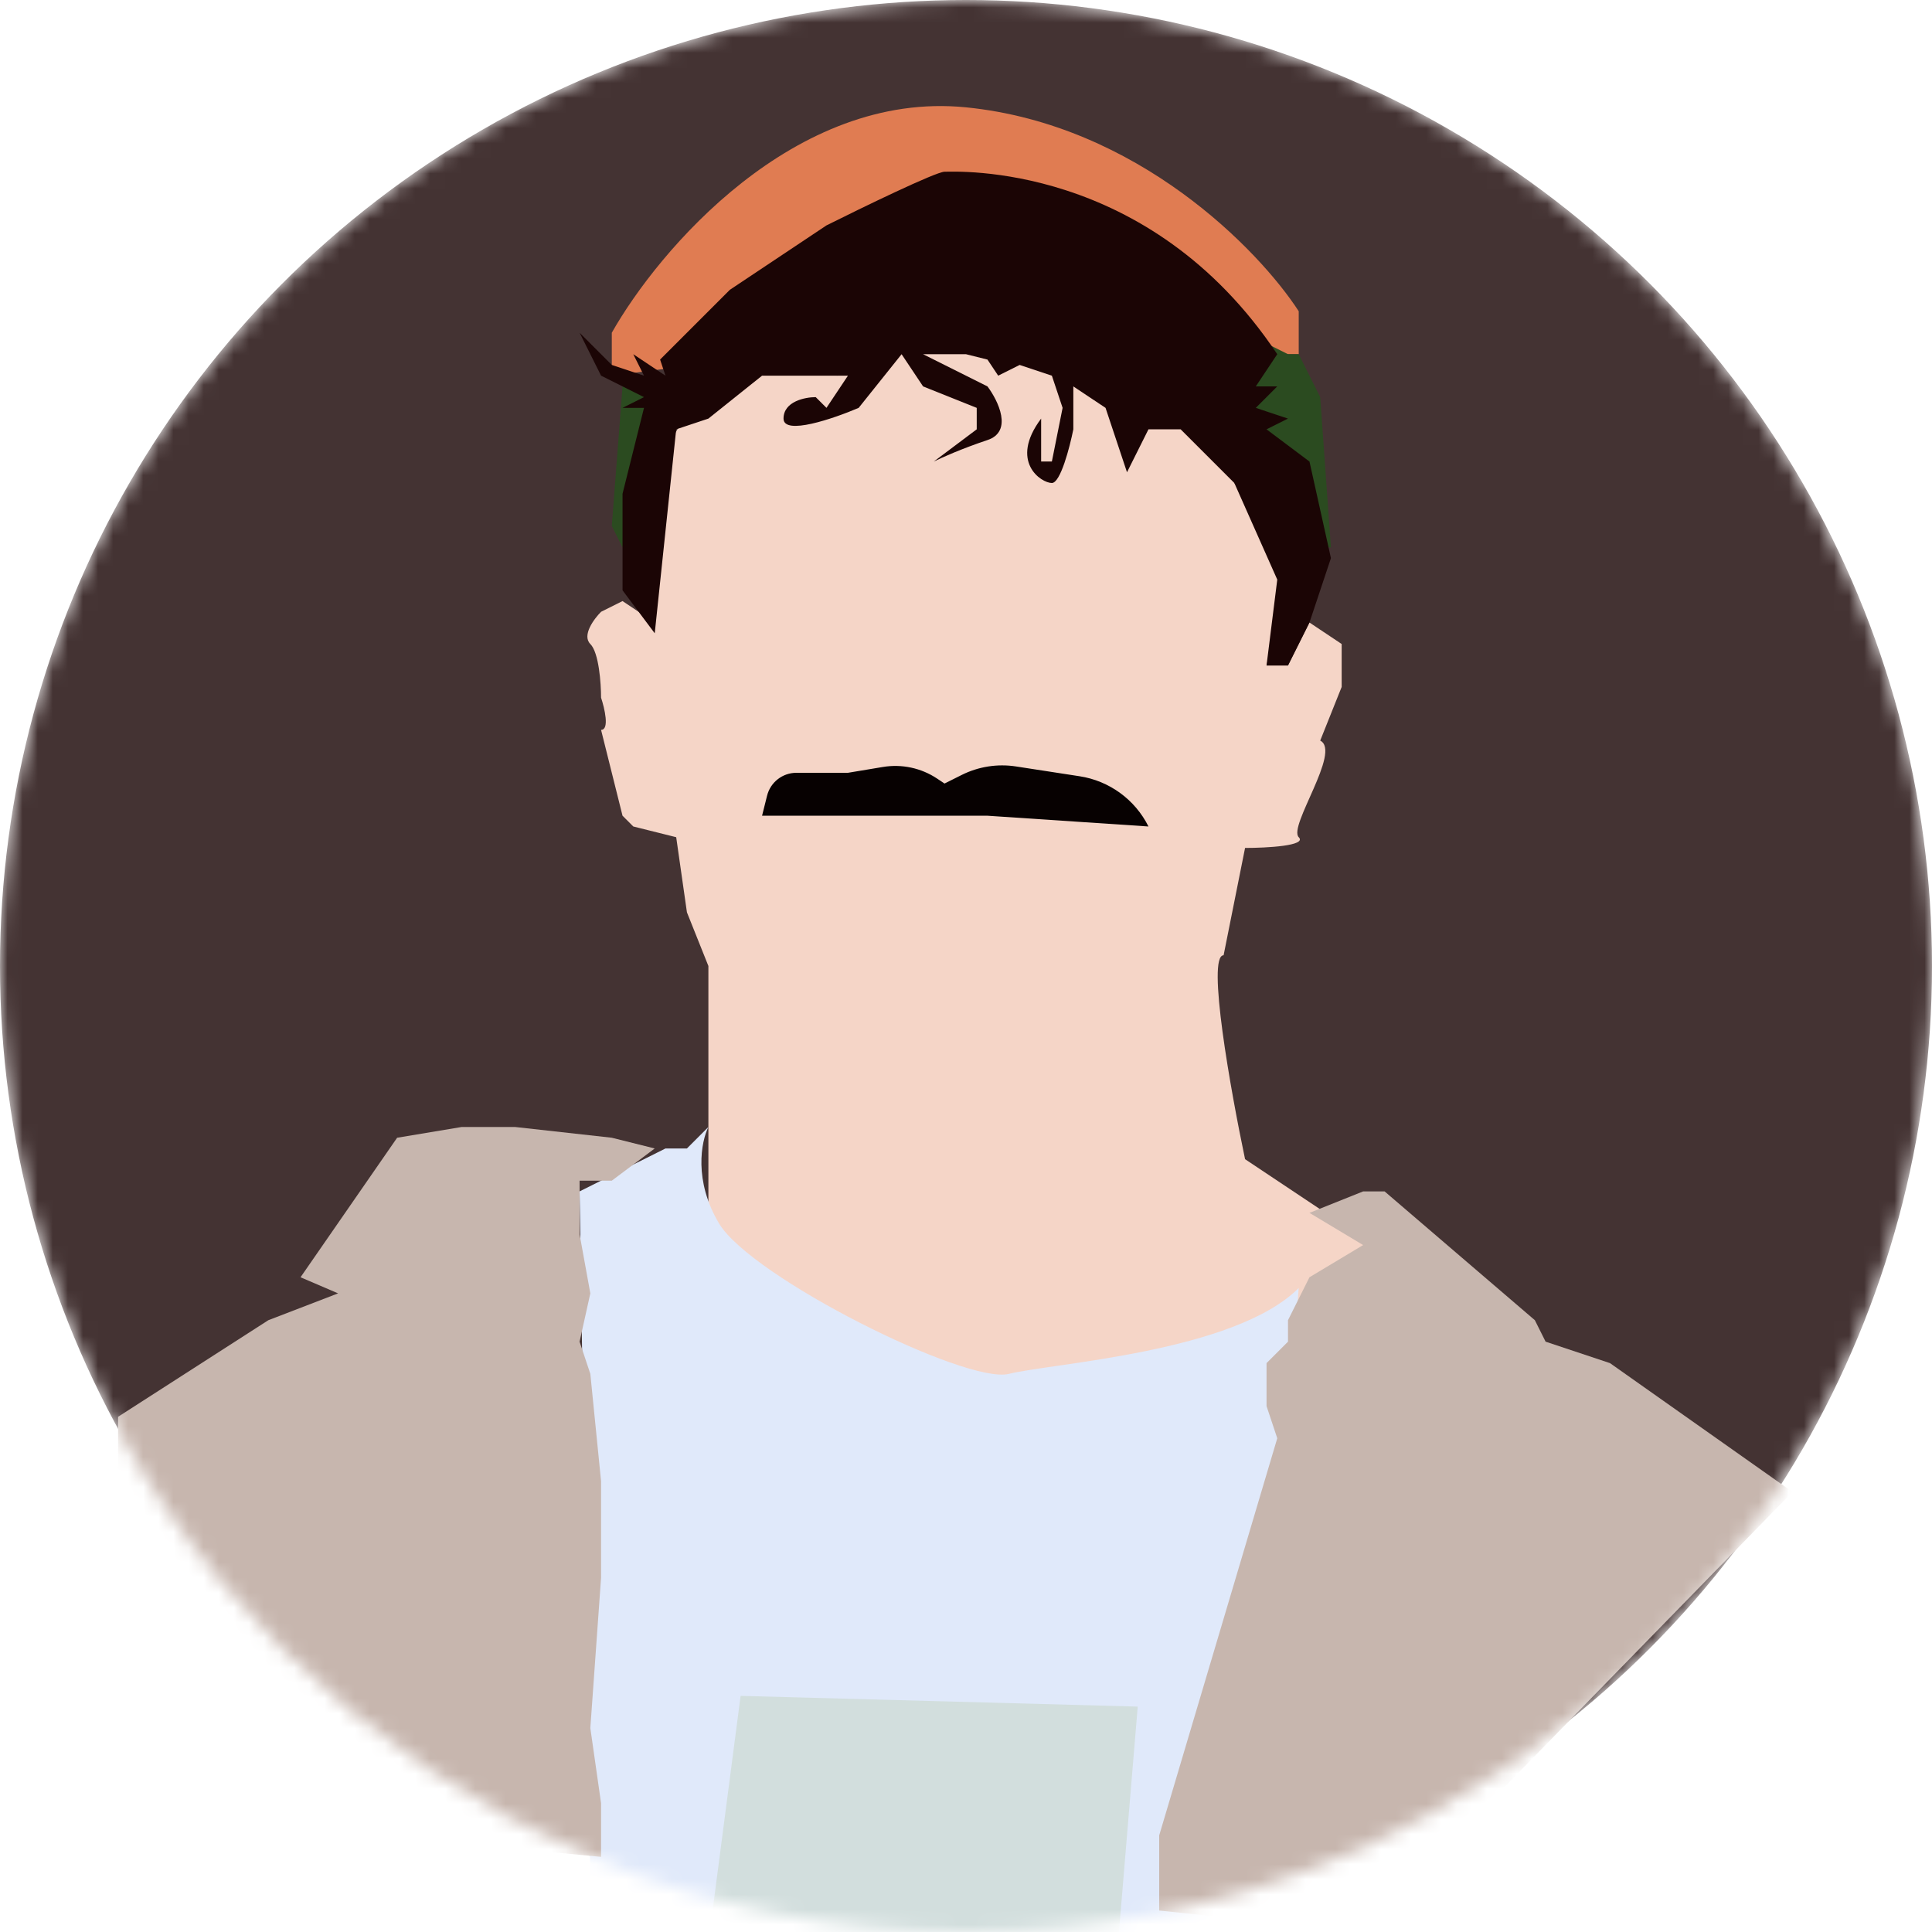 <svg width="128" height="128" viewBox="0 0 128 128" fill="none" xmlns="http://www.w3.org/2000/svg">
<mask id="mask0_8_9" style="mask-type:alpha" maskUnits="userSpaceOnUse" x="0" y="0" width="128" height="128">
<circle cx="64" cy="64" r="64" fill="#DBDBDB"/>
</mask>
<g mask="url(#mask0_8_9)">
<circle cx="64" cy="64" r="64" fill="#443333"/>
<path d="M46.933 85.333V74.667V64L45.511 60.444L44.8 55.467L41.956 54.756L41.244 54.044L40.533 51.2L39.822 48.356C40.391 48.356 40.059 46.933 39.822 46.222C39.822 45.274 39.68 43.236 39.111 42.667C38.542 42.098 39.348 41.007 39.822 40.533L41.244 39.822L43.378 41.244V34.844V31.289L44.089 29.867L47.644 23.467L55.467 24.889L60.444 19.911L69.689 24.178L76.089 27.022L81.778 29.156V32L83.911 34.844L85.333 38.4L83.911 44.089H85.333L86.755 41.244L88.889 42.667V45.511L87.467 49.067C88.889 49.778 85.333 54.756 86.044 55.467C86.613 56.036 83.911 56.178 82.489 56.178L81.067 63.289C79.929 63.289 81.541 72.296 82.489 76.8L91.022 82.489L90.311 91.022C76.326 92.207 48.213 94.578 47.644 94.578C47.075 94.578 46.933 88.415 46.933 85.333Z" fill="#F5D5C7"/>
<path d="M40.533 34.844L41.244 36.267L42.667 30.578L44.089 24.889L41.244 25.6L40.533 34.844Z" fill="#2B4B20"/>
<path d="M40.533 22.044V23.467V24.178V24.889L62.578 22.044L84.622 23.467H86.044V20.622C83.437 16.593 75.378 8.249 64 7.111C52.622 5.973 43.615 16.593 40.533 22.044Z" fill="#E07C52"/>
<path d="M87.467 26.311L86.044 23.467H85.333L83.911 22.756L81.778 27.022L84.622 36.267H88.178L87.467 26.311Z" fill="#2B4B20"/>
<path d="M41.245 32.711V39.111L43.378 41.956L44.8 28.444L46.933 27.733L50.489 24.889H56.178L54.756 27.022L54.044 26.311C53.333 26.311 51.911 26.596 51.911 27.733C51.911 28.871 55.23 27.733 56.889 27.022L59.733 23.467L61.156 25.6L64.711 27.022V28.444L61.867 30.578C62.341 30.341 63.716 29.724 65.422 29.155C67.129 28.587 66.133 26.548 65.422 25.6L61.156 23.467H64L65.422 23.822L66.133 24.889L67.556 24.178L69.689 24.889L70.4 27.022L69.689 30.578H68.978V27.733C66.844 30.578 68.978 32 69.689 32C70.258 32 70.874 29.63 71.111 28.444V25.6L73.245 27.022L74.667 31.289L76.089 28.444H78.222L80.356 30.578L81.778 32L84.622 38.4L83.911 44.089H85.333L86.756 41.244L88.178 36.978L86.756 30.578L83.911 28.444L85.333 27.733L83.2 27.022L84.622 25.6H83.2L84.622 23.467C76.089 10.667 63.289 11.378 62.578 11.378C62.009 11.378 57.126 13.748 54.756 14.933L48.356 19.2L46.222 21.333L43.733 23.822L44.089 24.889L41.956 23.467L42.667 24.889L40.533 24.178L38.4 22.044L39.822 24.889L42.667 26.311L41.245 27.022H42.667L41.245 32.711Z" fill="#1B0505"/>
<path d="M45.511 76.089H44.089L38.4 78.933L39.111 124.444L60.444 132.267L82.489 128.711L86.044 85.333C81.778 89.6 69.689 90.311 66.844 91.022C64 91.733 49.778 84.622 47.645 81.067C45.938 78.222 46.459 75.615 46.933 74.667L45.511 76.089Z" fill="#E0E9FA"/>
<path d="M17.778 87.467L7.822 93.867V100.267C13.037 107.378 23.609 121.6 24.178 121.6C24.747 121.6 34.844 122.548 39.822 123.022V119.467L39.111 114.489L39.822 104.533V98.133L39.111 91.022L38.4 88.889L39.111 85.689L38.4 81.778V78.222H40.533L43.378 76.089L40.533 75.378L34.133 74.667H30.578L26.311 75.378L19.911 84.622L22.4 85.689L17.778 87.467Z" fill="#C7B6AE"/>
<path d="M76.8 121.6V126.578L90.311 128L118.756 98.844L106.667 90.311L102.4 88.889L101.689 87.467L91.733 78.933H90.311L86.755 80.356L90.311 82.489L86.755 84.622L85.333 87.467V88.889L83.911 90.311V93.156L84.622 95.289L76.8 121.6Z" fill="#C7B6AE"/>
<path d="M73.956 130.133L46.933 128.711L49.067 112.356L75.378 113.067L73.956 130.133Z" fill="#D2DEDD"/>
<path d="M59.733 54.044H50.489L50.821 52.715C51.044 51.825 51.844 51.2 52.762 51.2H56.178L58.494 50.814C59.747 50.605 61.033 50.881 62.09 51.586L62.578 51.911L63.714 51.343C64.825 50.787 66.082 50.59 67.31 50.779L71.523 51.428C73.495 51.731 75.197 52.971 76.089 54.756L65.422 54.044H59.733Z" fill="#070101"/>
</g>
</svg>

